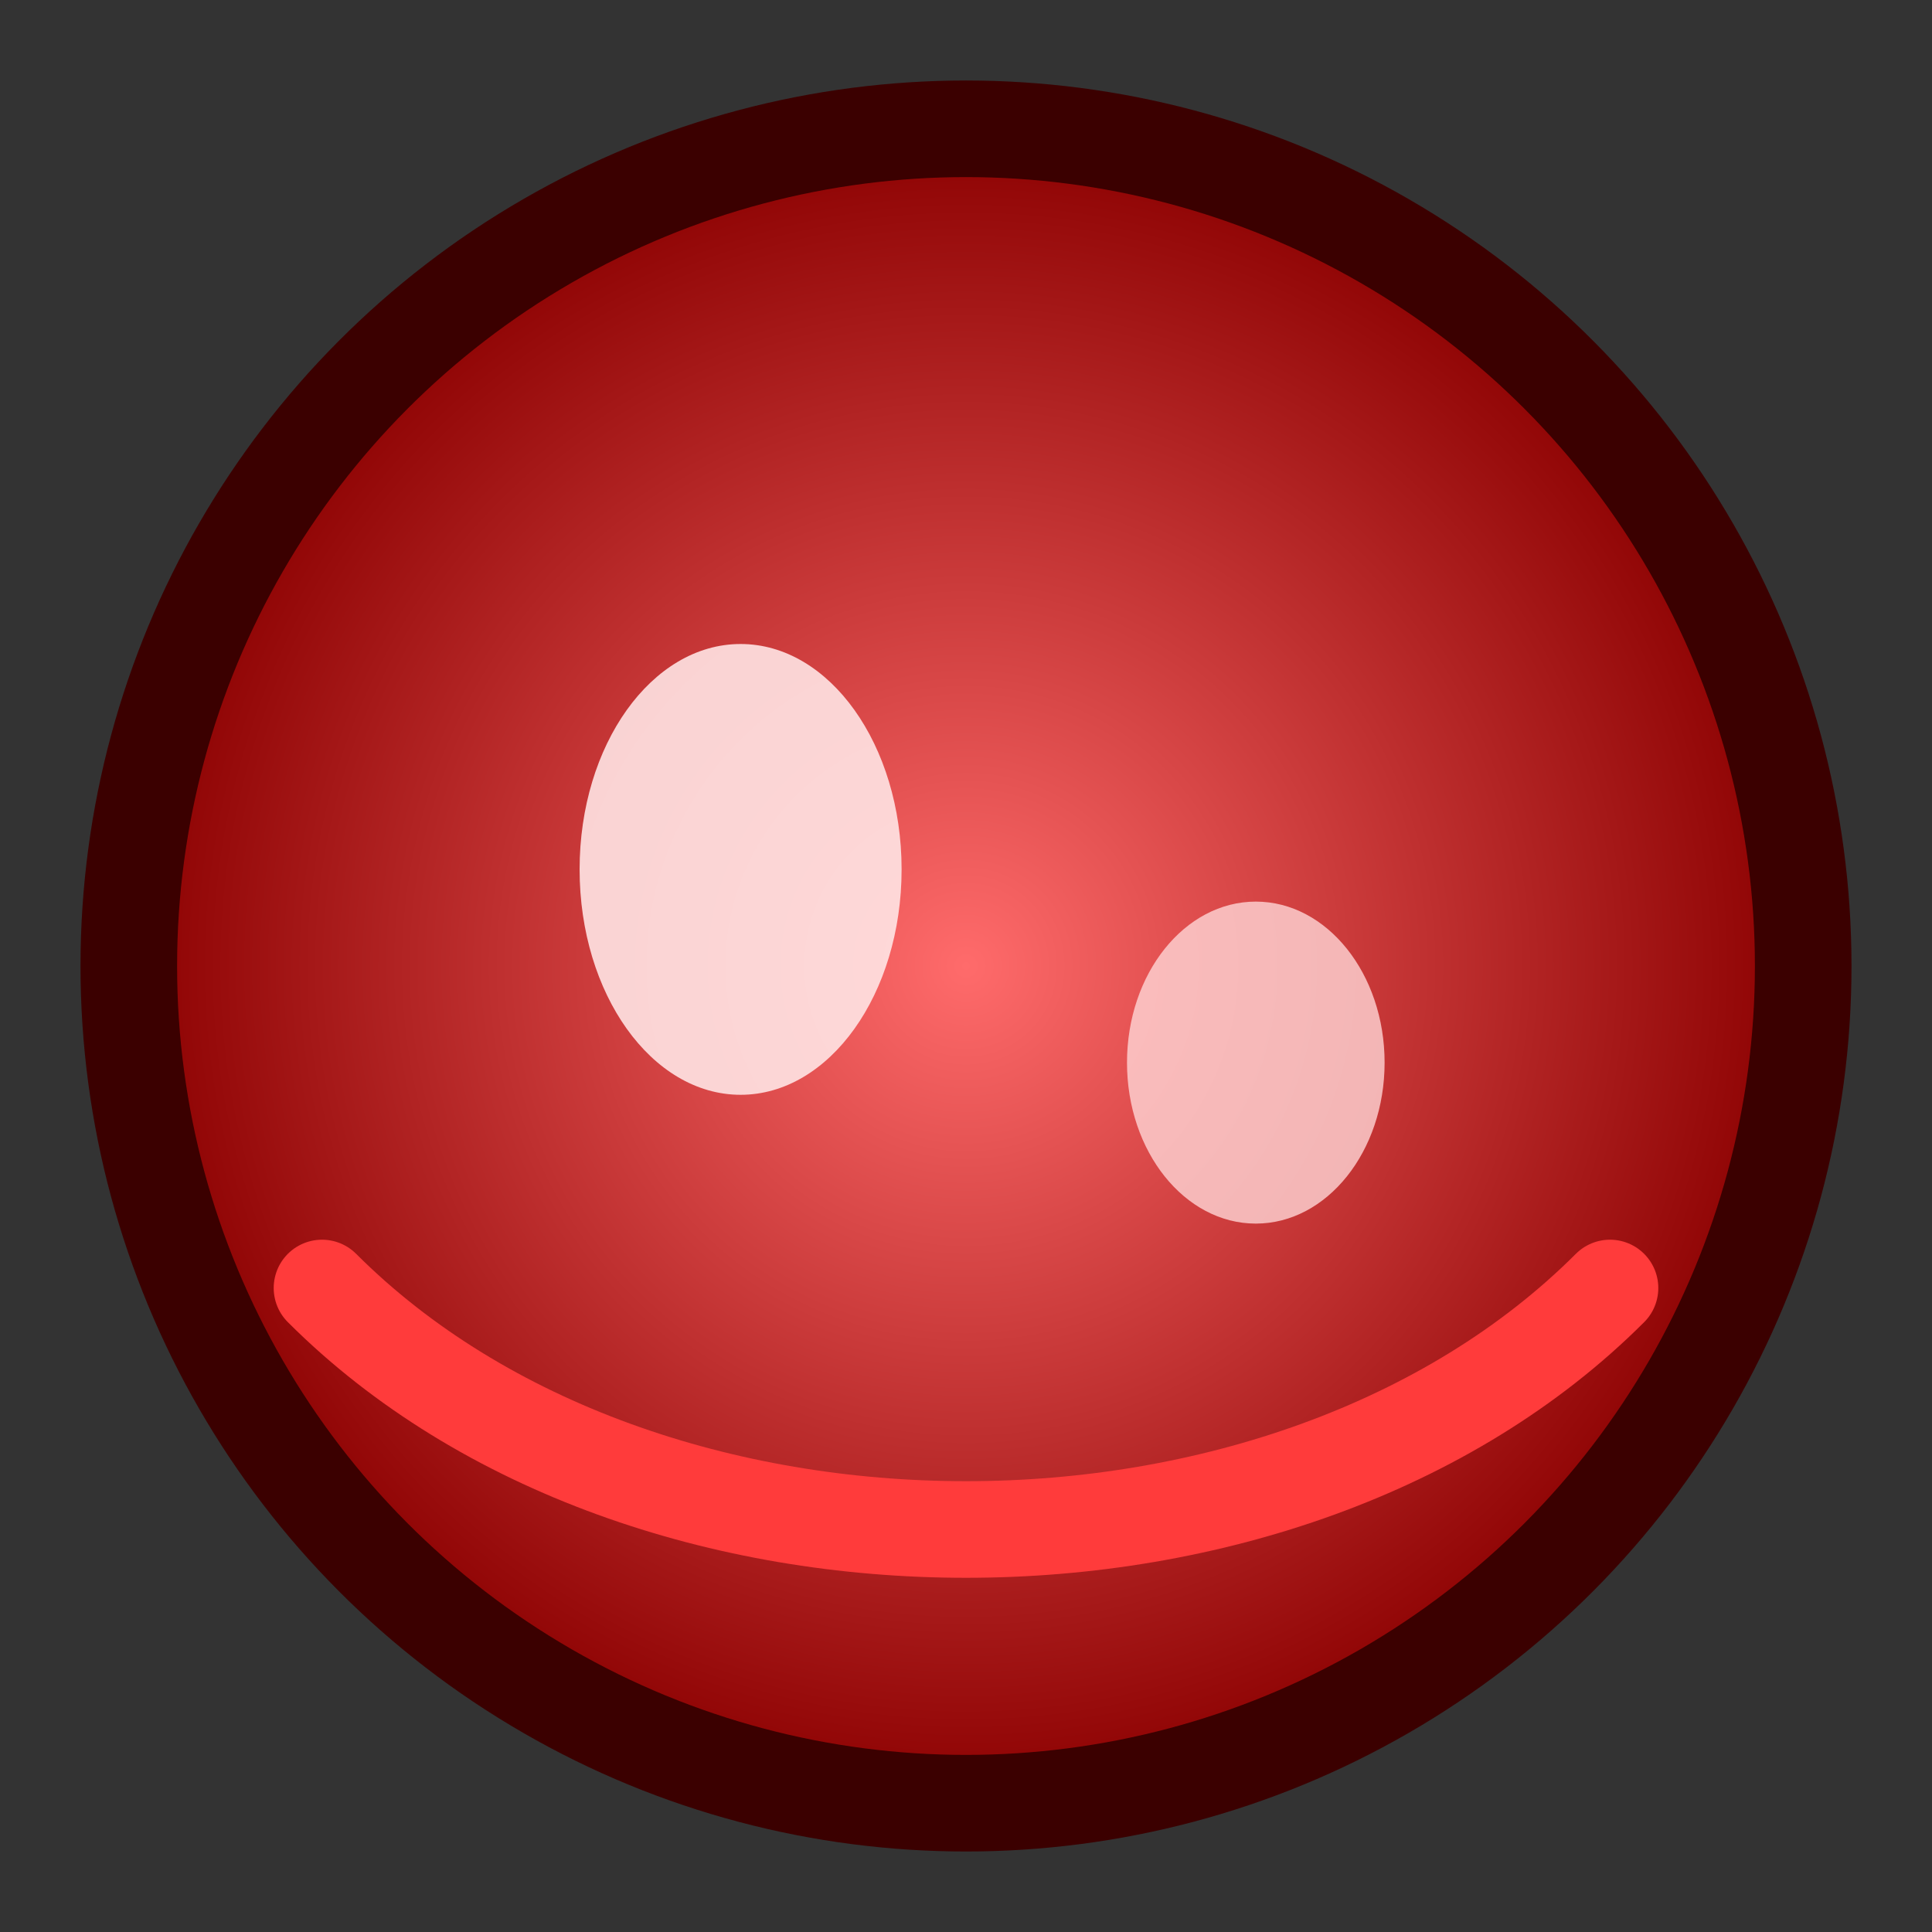 <svg xmlns="http://www.w3.org/2000/svg" width="120" height="120" viewBox="0 0 120 120">
  <rect x="0" y="0" width="120" height="120" fill="#333333" stroke="none"/>
  <defs>
    <radialGradient id="g" cx="50%" cy="50%" r="50%">
      <stop offset="0%" stop-color="#ff6b6b"/>
      <stop offset="100%" stop-color="#8b0000"/>
    </radialGradient>
  </defs>
  <circle cx="60" cy="60" r="52" fill="url(#g)" stroke="#3b0000" stroke-width="6"/>
  <ellipse cx="46" cy="54" rx="10" ry="14" fill="#ffe5e5" opacity="0.9"/>
  <ellipse cx="78" cy="66" rx="8" ry="10" fill="#ffd6d6" opacity="0.8"/>
  <path d="M20 80 C 40 100, 80 100, 100 80" fill="none" stroke="#ff3b3b" stroke-width="6" stroke-linecap="round"/>
</svg>